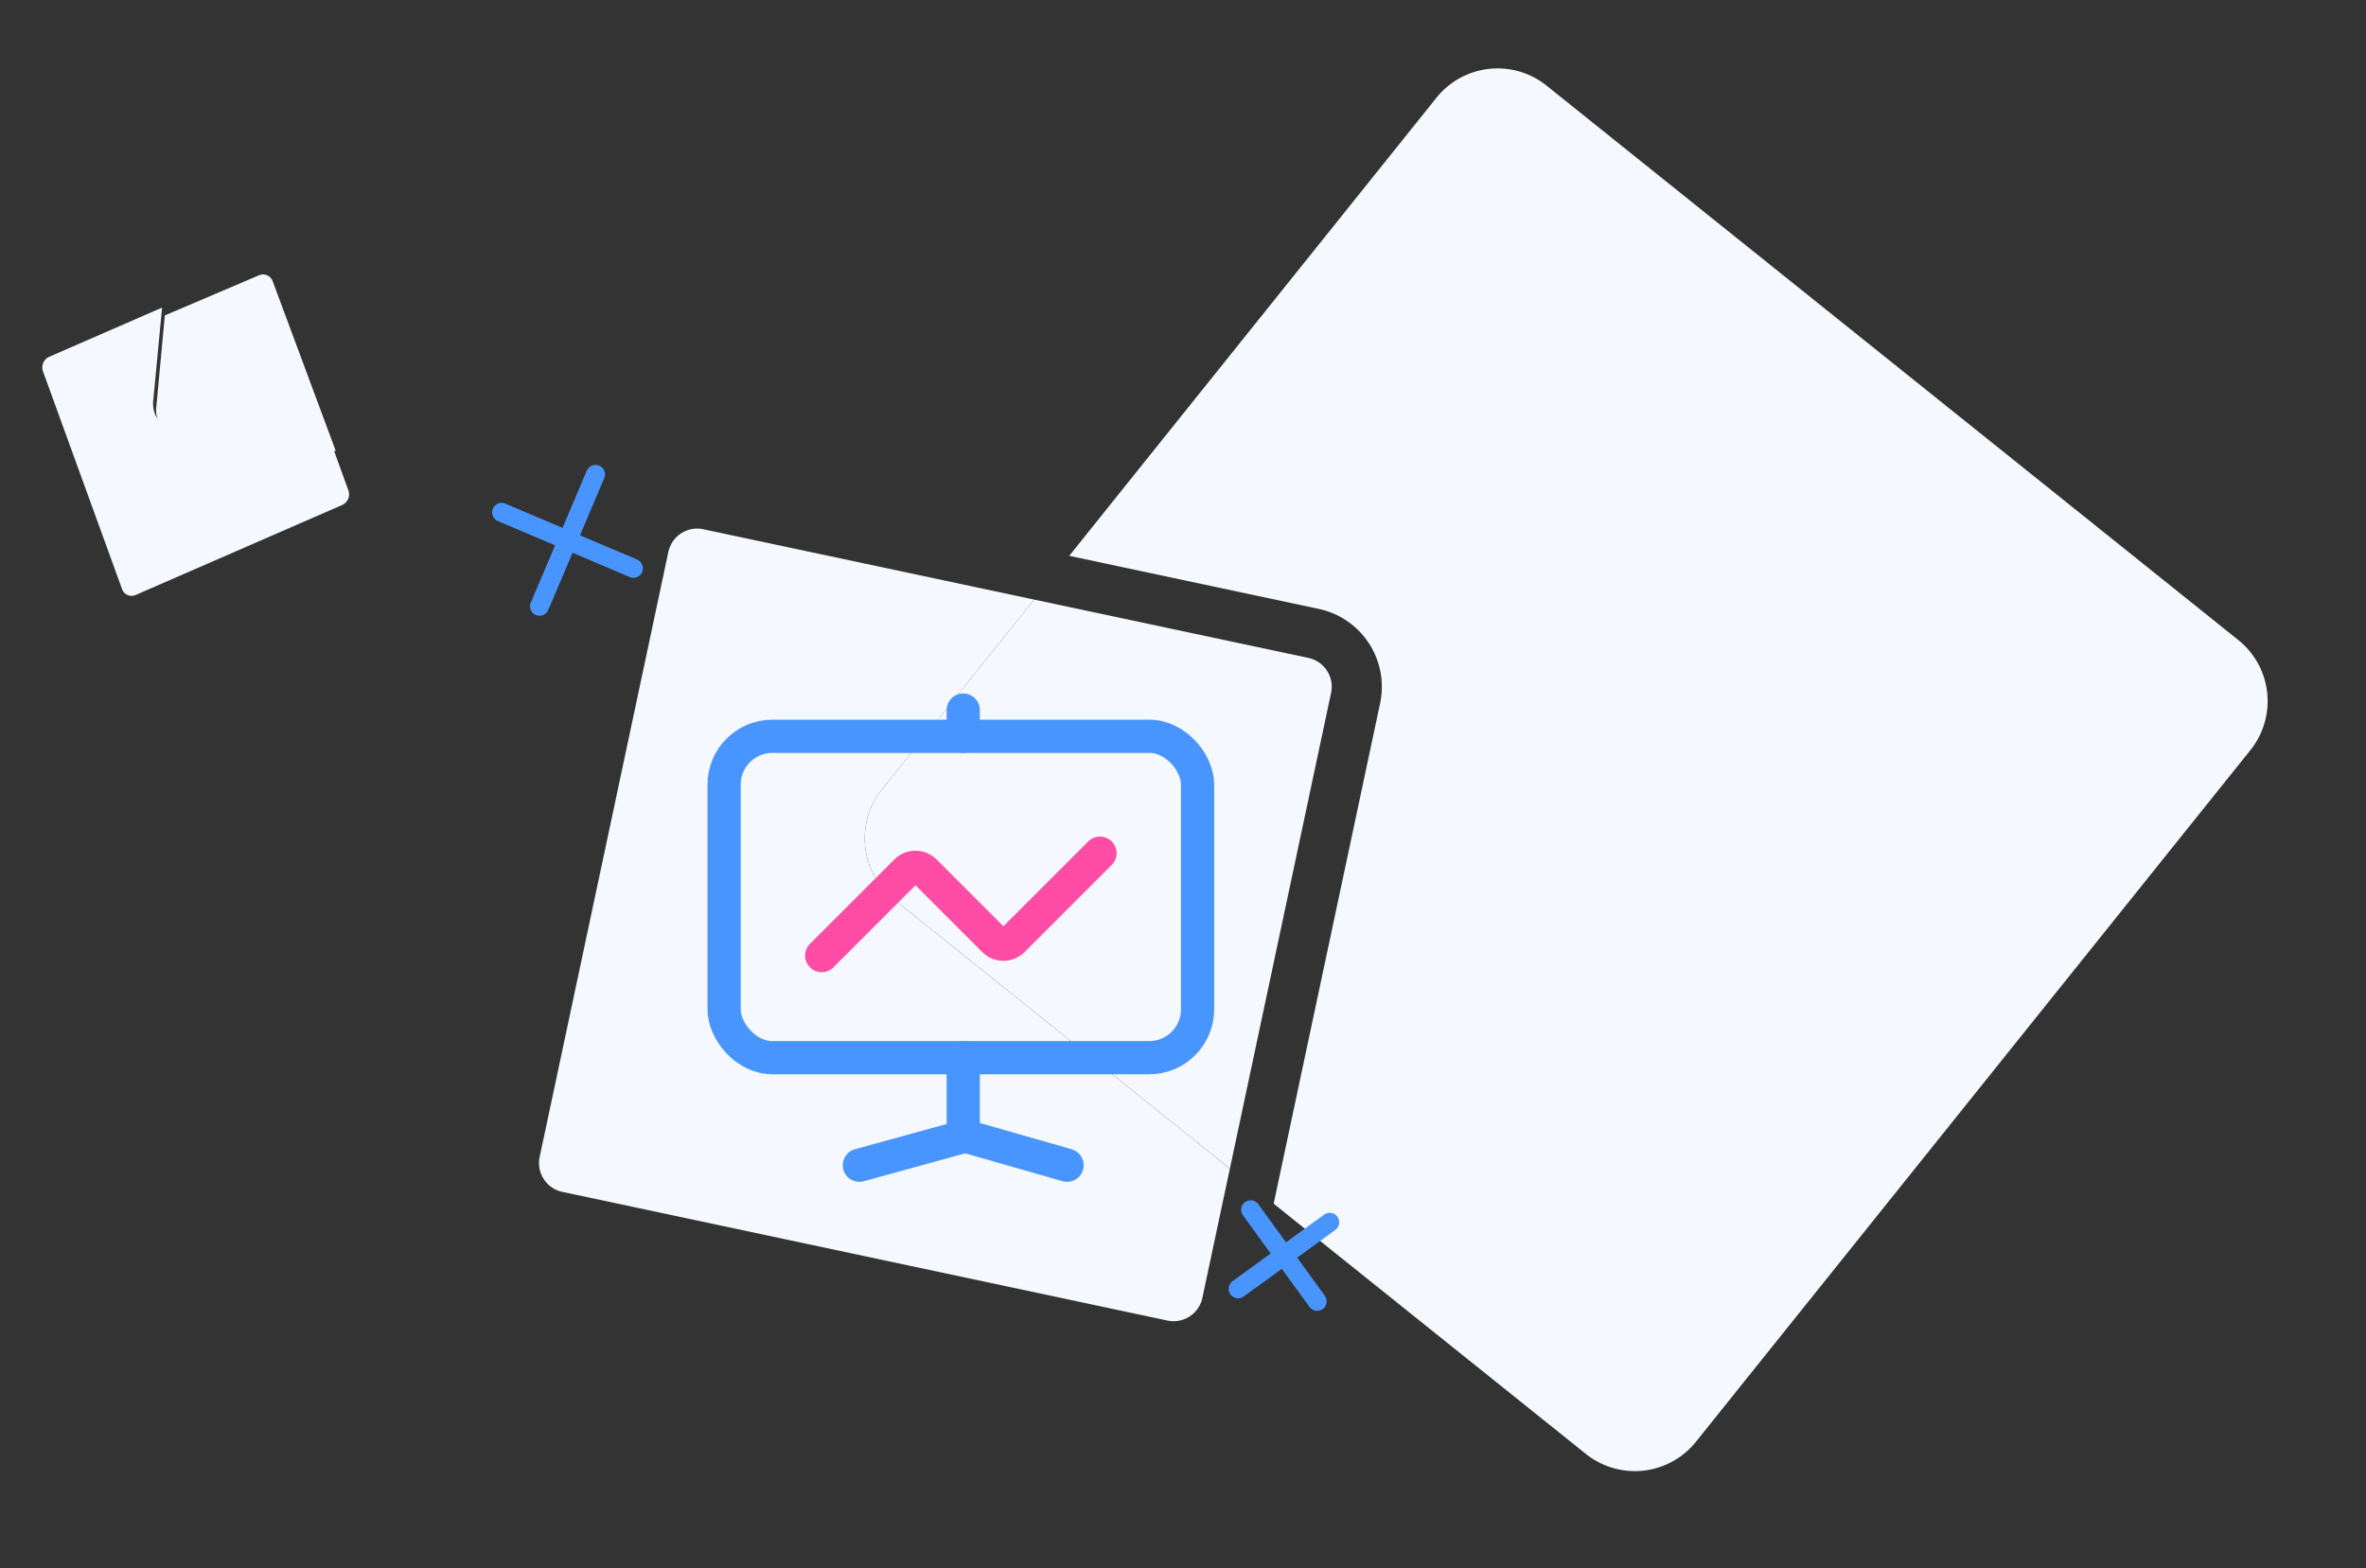 <svg xmlns="http://www.w3.org/2000/svg" width="498.758" height="330.593" viewBox="0 0 498.758 330.593">
  <rect x="0" y="0" width="498.758" height="330.593" fill="#333333" stroke="none"/>
  <defs>
    <style>
      .cls-1 {
        fill: #f5f8fe;
      }

      .cls-2, .cls-3, .cls-4, .cls-5 {
        fill: none;
        stroke-miterlimit: 10;
      }

      .cls-2, .cls-3, .cls-5 {
        stroke: #4895ff;
      }

      .cls-2, .cls-3, .cls-4 {
        stroke-width: 7px;
      }

      .cls-3, .cls-4, .cls-5 {
        stroke-linecap: round;
      }

      .cls-4 {
        stroke: #ff4da6;
      }

      .cls-5 {
        stroke-width: 4px;
      }
    </style>
  </defs>
  <g id="组_153" data-name="组 153" transform="translate(-980.357 -2950.296)">
    <g id="组_112" data-name="组 112" transform="matrix(0.978, 0.208, -0.208, 0.978, 90.125, 2942.03)">
      <path id="路径_382" data-name="路径 382" class="cls-1" d="M1187.942,100.367,1211.018,54.5H1139.7a6.208,6.208,0,0,0-6.2,6.2V191.144a6.208,6.208,0,0,0,6.2,6.2h130.444a6.208,6.208,0,0,0,6.2-6.2V163.272l-81.1-40.8A16.511,16.511,0,0,1,1187.942,100.367Z" transform="translate(-98.879 -153.324)"/>
      <path id="路径_383" data-name="路径 383" class="cls-1" d="M1558.667-143.274l-167.061-84.05a16.511,16.511,0,0,0-22.1,7.308l-55.658,110.629h53.811a16.784,16.784,0,0,1,16.765,16.765V15.263l75.4,37.935a16.511,16.511,0,0,0,22.1-7.308l84.05-167.06A16.511,16.511,0,0,0,1558.667-143.274Z" transform="translate(-196.389 0)"/>
      <path id="路径_384" data-name="路径 384" class="cls-1" d="M1332.177,54.5H1273.05l-23.076,45.867a16.51,16.51,0,0,0,7.307,22.1l81.1,40.8V60.7A6.208,6.208,0,0,0,1332.177,54.5Z" transform="translate(-160.912 -153.324)"/>
      <path id="路径_385" data-name="路径 385" class="cls-1" d="M974.993-56.681l-2.24-19.444L951.607-61.013A2.473,2.473,0,0,0,951-57.732l25.829,41.39a2.126,2.126,0,0,0,3.066.654l38.678-27.641a2.473,2.473,0,0,0,.611-3.282l-5.519-8.843-32.124,4.238A5.983,5.983,0,0,1,974.993-56.681Z" transform="translate(-53.25 -44.674)"/>
      <path id="路径_386" data-name="路径 386" class="cls-1" d="M1017.163-102.413,999.5-90l2.256,19.257a6,6,0,0,0,6.592,5.413l32.36-4.2-20.459-32.233A2.163,2.163,0,0,0,1017.163-102.413Z" transform="translate(-79.086 -29.306)"/>
    </g>
    <g id="媒体运营_icon" data-name="媒体运营 icon" transform="translate(843.095 3086.083)">
      <rect id="矩形_52" data-name="矩形 52" class="cls-2" width="99.805" height="67.75" rx="10.172" transform="translate(289.905 19.445)"/>
      <line id="直线_5" data-name="直线 5" class="cls-3" y2="5.528" transform="translate(340.314 13.917)"/>
      <line id="直线_6" data-name="直线 6" class="cls-3" y2="16.534" transform="translate(340.314 87.195)"/>
      <path id="路径_391" data-name="路径 391" class="cls-4" d="M374.927,52.575,356.555,70.947a2.8,2.8,0,0,1-3.967,0L338.02,56.38a2.8,2.8,0,0,0-3.967,0L316.266,74.166" transform="translate(-5.788 -8.489)"/>
      <path id="路径_392" data-name="路径 392" class="cls-3" d="M326.446,135.146,348.769,129l21.46,6.146" transform="translate(-8.024 -25.271)"/>
    </g>
    <g id="组_120" data-name="组 120" transform="matrix(0.921, 0.391, -0.391, 0.921, 931.896, 2576.629)">
      <line id="直线_3" data-name="直线 3" class="cls-5" y2="30.168" transform="translate(345.077 367.822)"/>
      <line id="直线_4" data-name="直线 4" class="cls-5" x1="30.168" transform="translate(329.993 382.906)"/>
    </g>
    <g id="组_121" data-name="组 121" transform="matrix(0.588, 0.809, -0.809, 0.588, 1357.176, 2715.094)">
      <line id="直线_3-2" data-name="直线 3" class="cls-5" y2="23.86" transform="translate(341.923 367.822)"/>
      <line id="直线_4-2" data-name="直线 4" class="cls-5" x1="23.86" transform="translate(329.993 379.752)"/>
    </g>
  </g>
</svg>
